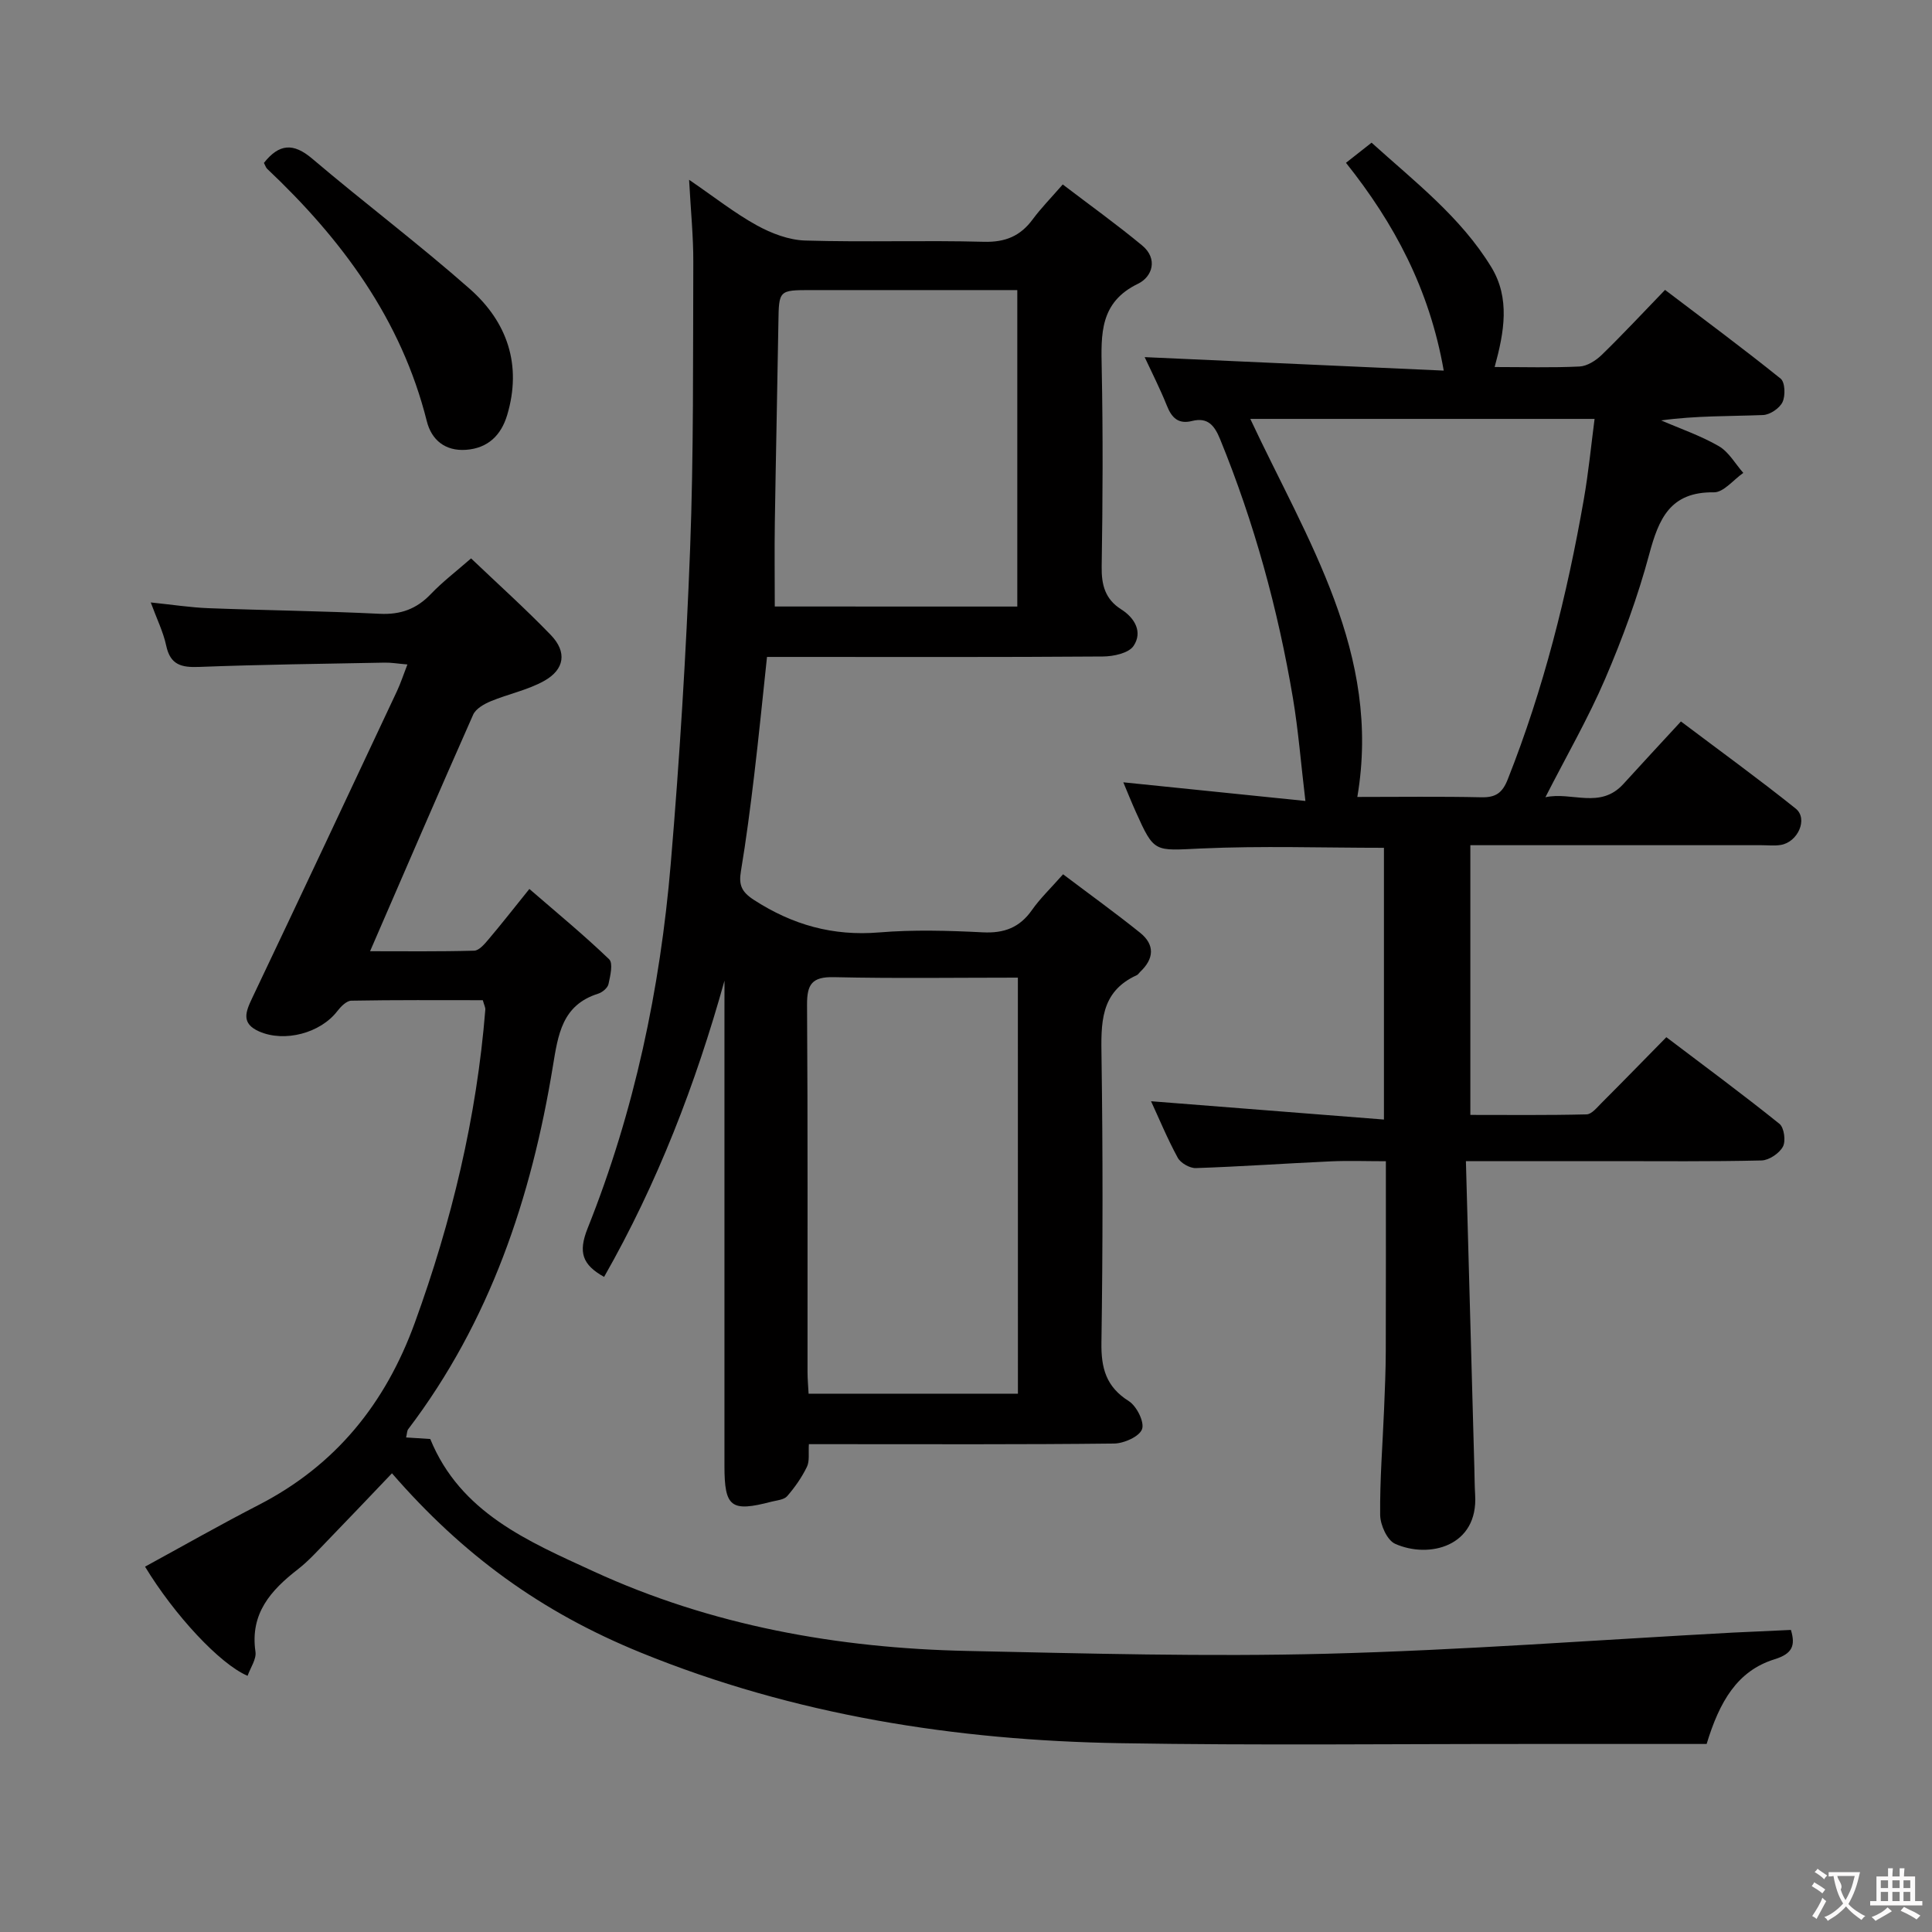 <svg enable-background="new 0 0 400 400" viewBox="0 0 400 400" xmlns="http://www.w3.org/2000/svg"><rect x="0" y="0" width="400" height="400" fill="#808080" stroke="none"/><g fill="#010000"><path d="m150 203.03c-5.98 21.43-13.86 41.92-24.93 61.34-4.48-2.52-5.41-5.04-3.41-10.06 9.68-24.21 15.02-49.55 17.21-75.47 1.83-21.69 3.18-43.45 4.01-65.2.75-19.78.58-39.6.66-59.4.02-5.26-.52-10.52-.87-17.02 5.29 3.62 9.44 6.91 14.01 9.43 3.03 1.67 6.64 3.05 10.03 3.15 12.32.37 24.67-.07 36.99.26 4.46.12 7.56-1.19 10.12-4.66 1.67-2.26 3.66-4.29 6.21-7.21 5.53 4.22 11.14 8.24 16.44 12.63 3.32 2.75 2.13 6.48-.86 7.93-7.94 3.84-7.65 10.42-7.51 17.56.27 13.66.21 27.33-.01 40.99-.06 3.83.73 6.76 4.04 8.86 2.87 1.82 4.46 4.73 2.57 7.56-1 1.51-4.17 2.19-6.37 2.2-21.33.16-42.66.09-63.99.09-1.8 0-3.59 0-5.54 0-.91 8.51-1.71 16.59-2.67 24.64-.79 6.59-1.64 13.18-2.73 19.72-.47 2.82.09 4.27 2.71 5.96 7.98 5.16 16.34 7.51 25.9 6.72 7.12-.59 14.33-.38 21.48-.02 4.41.22 7.61-.98 10.16-4.61 1.7-2.42 3.88-4.5 6.45-7.41 5.44 4.11 10.8 7.97 15.94 12.1 3.09 2.48 2.91 5.38.03 8.09-.24.23-.43.57-.71.7-7.68 3.48-7.4 10.08-7.3 17.1.28 19.66.27 39.33-.02 58.99-.08 5.29.97 9.14 5.67 12.1 1.62 1.02 3.27 4.33 2.74 5.8-.55 1.53-3.73 2.95-5.77 2.98-19.16.22-38.33.13-57.49.13-1.8 0-3.61 0-5.72 0-.12 1.83.18 3.47-.4 4.68-1.06 2.19-2.5 4.25-4.1 6.09-.66.75-2.12.85-3.25 1.14-8.38 2.19-9.73 1.16-9.73-7.42 0-31.66 0-63.32 0-94.99.01-1.82.01-3.64.01-5.47zm60.74-.62c-12.87 0-25.49.19-38.1-.1-4.54-.1-5.58 1.49-5.55 5.75.17 25.31.08 50.61.1 75.92 0 1.58.15 3.16.22 4.57h43.34c-.01-28.78-.01-57.19-.01-86.14zm-.12-76.83c0-22.14 0-43.69 0-65.52-14.51 0-28.64 0-42.77 0-6.6 0-6.59.05-6.69 6.71-.22 13.8-.53 27.6-.74 41.4-.09 5.75-.01 11.5-.01 17.4 16.85.01 33.43.01 50.21.01z"/><path d="m303.5 240.41c.6 21.68 1.18 42.62 1.75 63.56.05 1.83.05 3.66.16 5.49.68 10.75-9.57 13.29-16.56 10.17-1.65-.73-3.08-3.9-3.1-5.97-.08-7.3.51-14.61.81-21.92.16-3.99.34-7.99.35-11.98.04-12.82.02-25.64.02-39.34-3.99 0-7.74-.14-11.47.03-9.29.42-18.58 1.08-27.87 1.39-1.26.04-3.15-1.04-3.75-2.14-2.14-3.92-3.85-8.08-5.53-11.7 15.86 1.25 31.8 2.5 48.22 3.79 0-19.49 0-37.86 0-56.26-12.67 0-25.29-.43-37.86.14-9.68.44-9.67 1-13.52-7.6-.93-2.07-1.77-4.17-2.58-6.1 12.43 1.27 24.59 2.52 37.7 3.86-.93-7.77-1.46-14.61-2.59-21.34-3.1-18.38-8.01-36.27-15.07-53.56-1.16-2.83-2.54-4.59-5.81-3.77-2.83.71-4.21-.65-5.21-3.17-1.41-3.52-3.14-6.91-4.6-10.05 20.62.93 41.06 1.85 61.92 2.79-2.97-16.93-10.28-30.53-20.24-43.02 1.84-1.45 3.38-2.66 5.3-4.17 8.91 8.06 18.45 15.38 24.78 25.75 3.94 6.46 2.69 13.44.7 20.7 6 0 11.81.17 17.59-.11 1.57-.08 3.37-1.23 4.57-2.39 4.29-4.17 8.38-8.56 13.12-13.47 8.27 6.28 16.23 12.17 23.94 18.38.91.74 1.01 3.54.38 4.85-.61 1.29-2.61 2.63-4.05 2.68-6.92.27-13.86.12-21.07 1.11 4 1.74 8.18 3.16 11.93 5.33 2.07 1.2 3.41 3.65 5.07 5.54-2.03 1.41-4.08 4.05-6.09 4.02-9.05-.13-11.41 5.46-13.39 12.84-2.36 8.78-5.53 17.41-9.12 25.78-3.52 8.19-8.01 15.96-12.37 24.51 5.44-1.21 11.34 2.55 16.15-2.75 3.79-4.18 7.65-8.31 11.91-12.94 7.98 6.02 16.02 11.84 23.76 18.04 2.62 2.1.45 6.97-3.12 7.53-1.3.21-2.66.05-3.99.05-19.97 0-39.94 0-60.25 0v55.84c7.92 0 16 .09 24.07-.11 1.05-.03 2.16-1.43 3.08-2.35 4.35-4.35 8.65-8.77 13.43-13.63 7.99 6.05 15.83 11.84 23.42 17.94.97.78 1.34 3.57.71 4.73-.75 1.38-2.87 2.81-4.42 2.85-10.49.25-20.99.14-31.49.14-9.47.01-18.94.01-29.72.01zm-22.48-75.41c8.72 0 17.21-.12 25.69.07 2.95.06 4.33-.89 5.44-3.68 7.43-18.75 12.3-38.19 15.76-58 .98-5.6 1.53-11.29 2.23-16.66-24.21 0-47.54 0-71.28 0 11.8 25.19 27.21 48.59 22.16 78.27z"/><path d="m370.79 337.46c.98 3.26.3 4.93-3.4 6.08-7.7 2.39-11.38 8.74-14.05 17.53-11.69 0-23.79.01-35.89 0-28.49-.02-56.99.32-85.48-.16-34.12-.57-67.5-5.8-99.31-18.76-20.69-8.43-36.84-20.23-51.51-37.12-4.47 4.68-8.91 9.37-13.4 14-1.97 2.03-3.88 4.17-6.11 5.9-5.6 4.35-9.9 9.16-8.75 17.04.23 1.54-1.04 3.3-1.63 4.99-5.73-2.42-15.19-12.63-21.23-22.6 7.85-4.28 15.62-8.71 23.57-12.8 15.9-8.2 26.19-20.95 32.27-37.66 7.65-21.03 12.82-42.55 14.61-64.86.04-.45-.24-.93-.52-1.96-9.02 0-18.13-.07-27.23.1-.99.02-2.17 1.22-2.89 2.16-3.5 4.56-10.91 6.52-16.17 4.22-3.78-1.66-2.83-4.03-1.46-6.92 10.06-21.14 20.01-42.33 29.96-63.51.76-1.62 1.32-3.34 2.18-5.56-1.95-.16-3.34-.41-4.72-.38-12.81.24-25.62.4-38.42.89-3.65.14-5.95-.41-6.8-4.41-.61-2.84-1.94-5.52-3.2-8.94 4.49.46 8.23 1.05 11.99 1.19 11.8.45 23.62.58 35.42 1.16 4.34.21 7.64-1 10.6-4.11 2.4-2.51 5.2-4.64 8.31-7.36 5.59 5.33 11.25 10.41 16.52 15.87 3.37 3.5 2.87 7.12-1.4 9.5-3.41 1.9-7.43 2.7-11.08 4.22-1.37.57-3.06 1.54-3.61 2.77-7.13 16.08-14.08 32.23-21.34 48.97 7.15 0 14.35.09 21.55-.11 1.02-.03 2.15-1.37 2.96-2.33 2.68-3.16 5.23-6.43 8.47-10.45 5.72 4.95 11.31 9.55 16.52 14.56.85.82.23 3.44-.14 5.14-.18.8-1.27 1.71-2.14 1.98-7.49 2.37-8.29 8.47-9.38 15.07-4.45 27.19-13.03 52.82-29.94 75.09-.26.34-.24.89-.44 1.72 1.79.12 3.38.22 5 .32 6.24 15.28 20.27 21.18 33.75 27.38 24.52 11.28 50.61 15.93 77.43 16.5 24.79.53 49.62 1.22 74.39.58 28.08-.73 56.12-2.87 84.18-4.38 3.85-.19 7.68-.35 11.96-.55z"/><path d="m54.64 33.73c3.16-3.99 6.09-4.2 10-.88 10.75 9.13 22.04 17.63 32.61 26.95 7.78 6.85 10.85 15.78 7.75 26.15-1.25 4.16-3.97 6.85-8.51 7.18-4.32.31-7.15-2.05-8.12-5.91-5.29-21.11-17.61-37.69-33.1-52.31-.22-.23-.31-.58-.63-1.18z"/></g><path d="m377.9 391.2c-.2.3-.4.5-.6.8-.7-.6-1.4-1-2.2-1.5.2-.3.4-.5.5-.8.6.4 1.4.8 2.3 1.5zm-1.8 6.1c-.2-.2-.5-.4-.9-.6.4-.6.8-1.2 1.2-1.9s.7-1.3.9-1.9c.3.3.5.5.8.7-.7 1.3-1.4 2.6-2 3.7zm2.2-9c-.3.3-.5.5-.6.8-.6-.6-1.3-1.1-2-1.5.3-.3.5-.5.6-.7.6.5 1.3.9 2 1.4zm.3.2v-.9h2 4.5c-.3 1.3-.6 2.5-1 3.6s-.9 2.1-1.4 3c.4.5 1 1 1.6 1.4s1.2.8 1.9 1.1c-.3.2-.5.4-.8.8-.4-.3-1-.7-1.6-1.2s-1.2-1.1-1.6-1.6c-.5.6-1.1 1.1-1.7 1.6s-1.4.9-2.1 1.4c-.1-.3-.3-.5-.7-.8.6-.2 1.2-.5 1.9-1s1.4-1.1 2-1.8c-.5-.8-.9-1.6-1.2-2.5s-.6-2-.8-3.2c-.4.1-.7.1-1 .1zm2.5 2.7c.3 1 .7 1.7 1 2.2.3-.5.6-1.1 1-2s.6-1.9.9-3h-3.2-.4c.1.9 1.3 1.8.7 2.8z" fill="#fbfafa"/><path d="m396.5 388.5v1.5 3.6h1.5v.9c-.4 0-1 0-1.7 0h-7.9c-.5 0-.9 0-1.2 0v-.9h1.3v-3.5c0-.7 0-1.2 0-1.6h2.4c0-.8 0-1.4 0-1.7h1c0 .3-.1.8-.1 1.7h1.5c0-.8 0-1.4 0-1.7h1c0 .3-.1.9-.1 1.7zm-8.2 9.2c-.2-.3-.5-.5-.8-.8.8-.3 1.4-.6 1.9-.9s1-.7 1.4-1.1c.3.3.6.5.9.8-1.6 1-2.8 1.6-3.4 2zm2.6-6.8v-1.6h-1.5v1.6zm0 2.7v-1.9h-1.5v1.9zm2.4-2.7v-1.6h-1.5v1.6zm0 2.7v-1.9h-1.5v1.9zm.2 2 .7-.8c.4.2.9.5 1.6.8s1.3.7 1.8 1c-.3.3-.5.5-.8.8-.4-.3-1.5-1-3.3-1.8zm2-4.7v-1.6h-1.4v1.6zm0 2.7v-1.9h-1.4v1.9z" fill="#fbfafa"/></svg>
